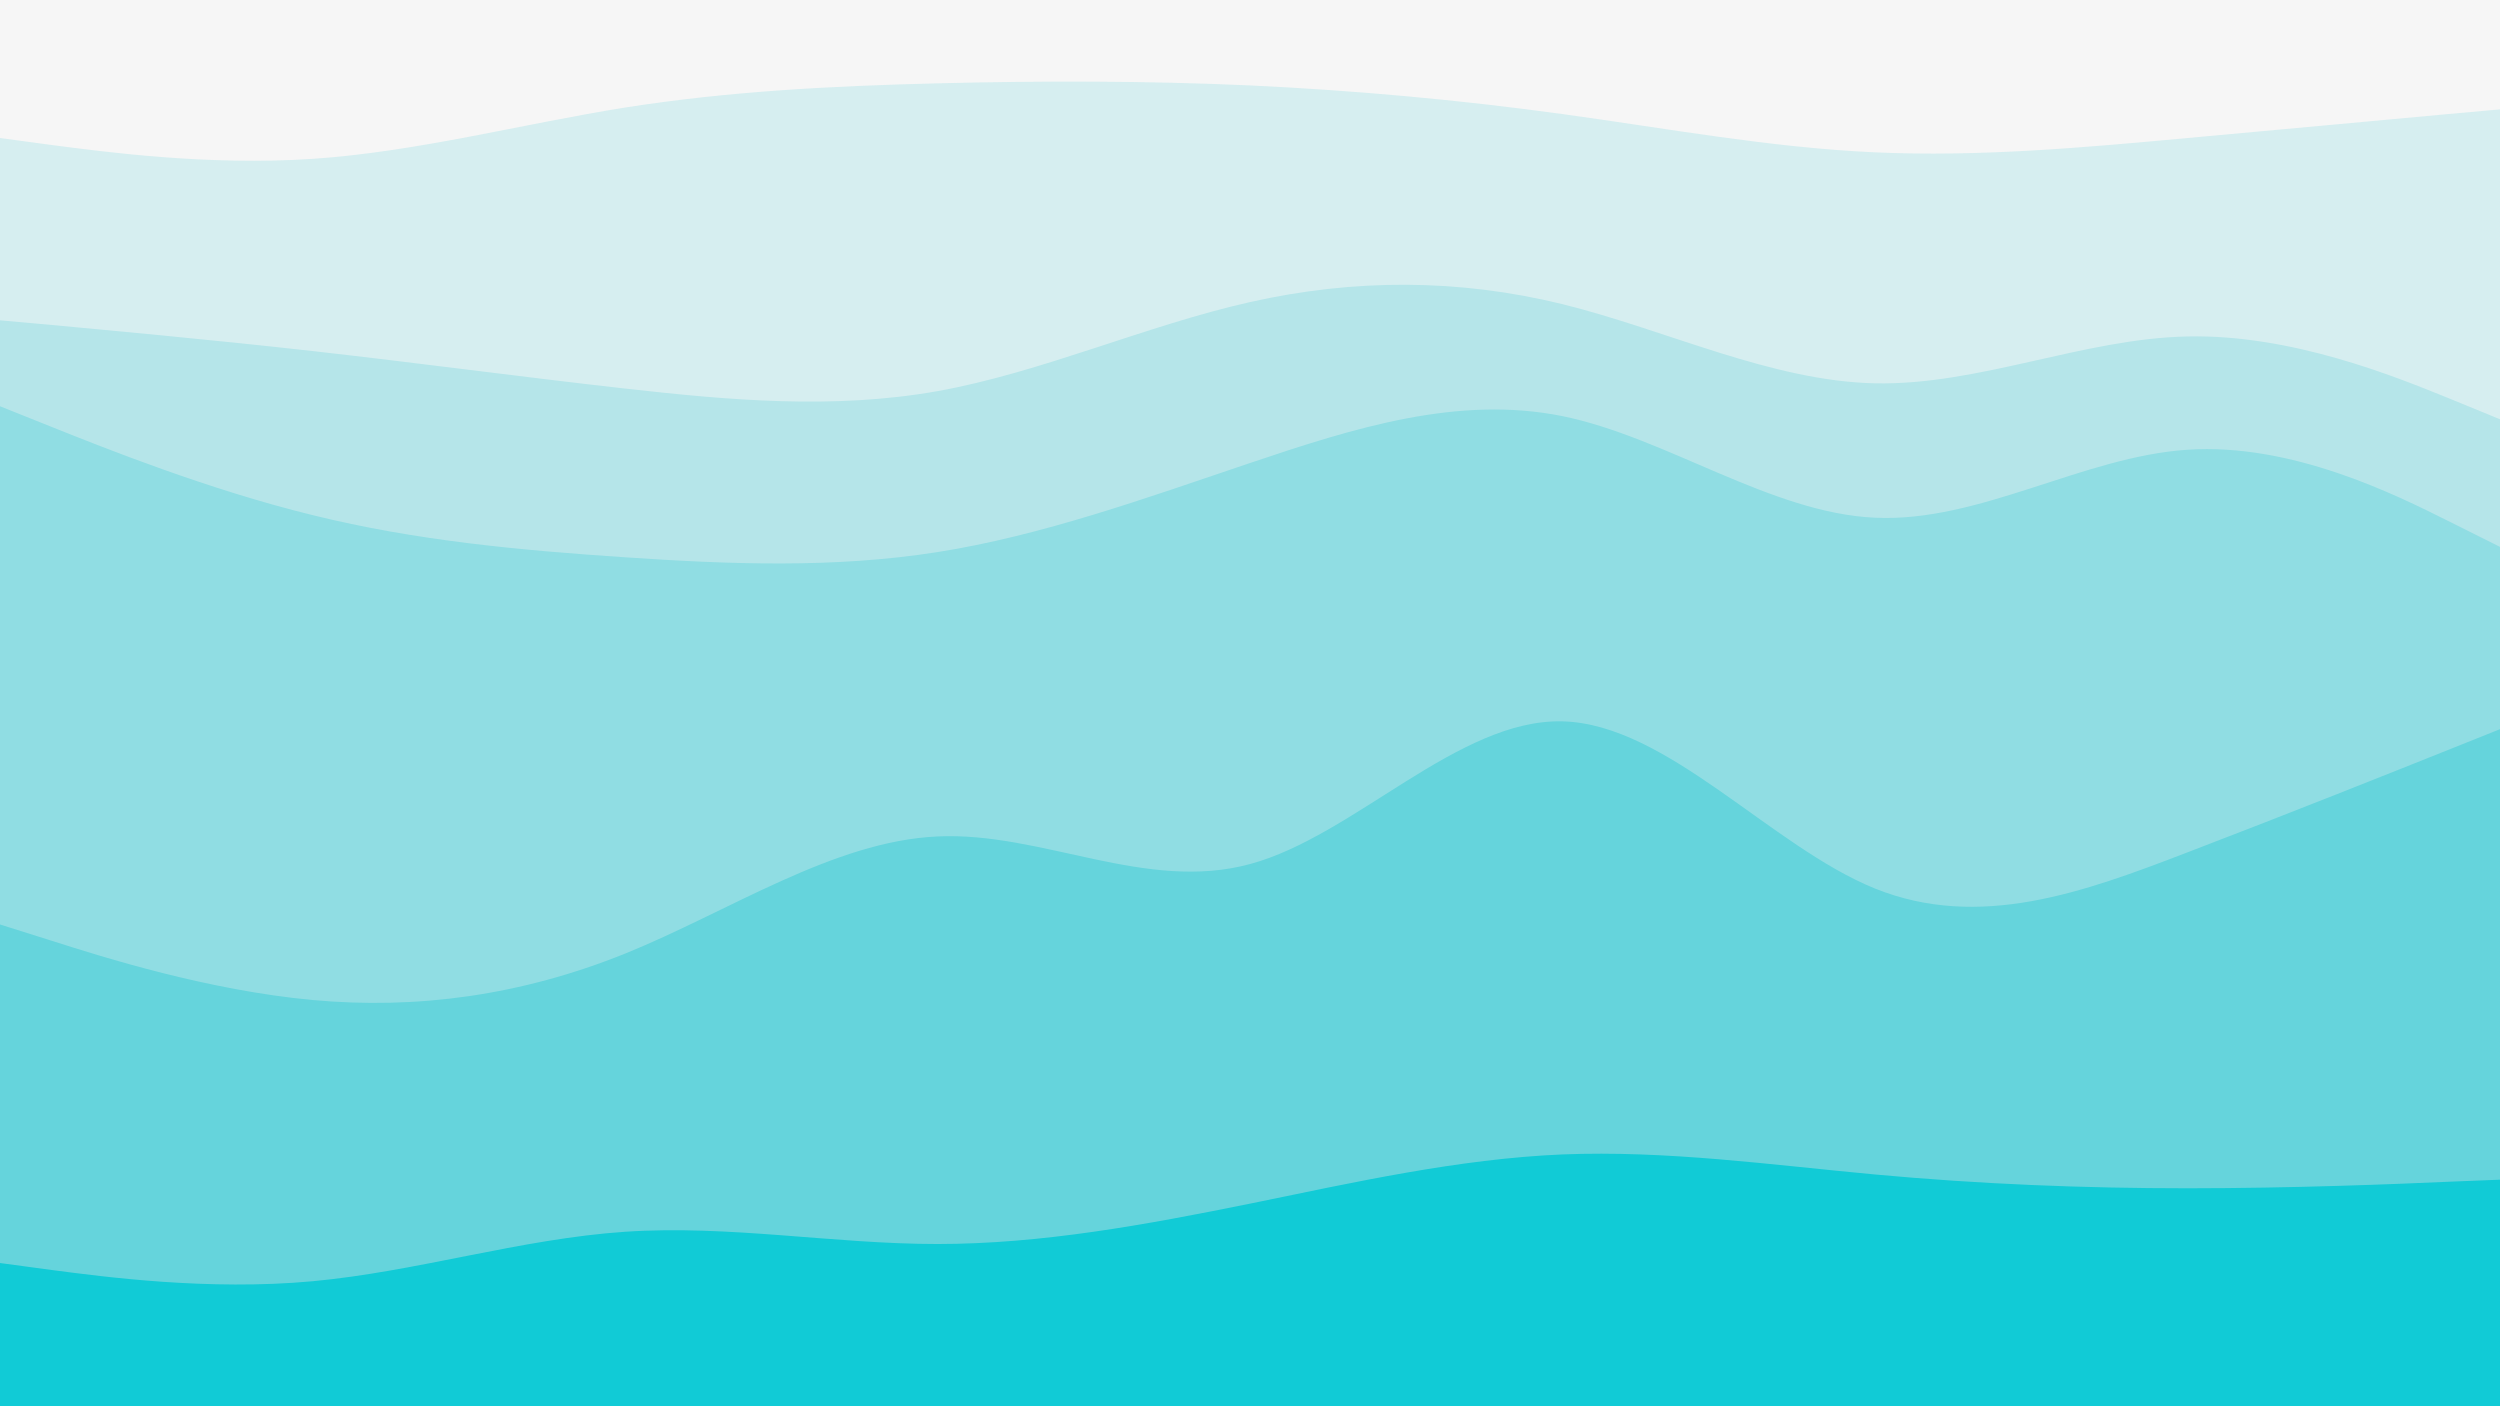 <svg id="visual" viewBox="0 0 960 540" width="960" height="540" xmlns="http://www.w3.org/2000/svg" xmlns:xlink="http://www.w3.org/1999/xlink" version="1.1"><rect x="0" y="0" width="960" height="540" fill="#333333" stroke="none"/><path d="M0 55L20 57.7C40 60.3 80 65.7 120 63C160 60.3 200 49.7 240 43.3C280 37 320 35 360 34C400 33 440 33 480 34.8C520 36.7 560 40.3 600 45.8C640 51.3 680 58.7 720 60.5C760 62.3 800 58.7 840 55C880 51.3 920 47.7 940 45.8L960 44L960 0L940 0C920 0 880 0 840 0C800 0 760 0 720 0C680 0 640 0 600 0C560 0 520 0 480 0C440 0 400 0 360 0C320 0 280 0 240 0C200 0 160 0 120 0C80 0 40 0 20 0L0 0Z" fill="#f6f6f6"></path><path d="M0 125L20 126.8C40 128.7 80 132.3 120 136.8C160 141.3 200 146.7 240 151.2C280 155.7 320 159.3 360 152.2C400 145 440 127 480 118C520 109 560 109 600 118.8C640 128.7 680 148.3 720 149.2C760 150 800 132 840 131.2C880 130.3 920 146.7 940 154.8L960 163L960 42L940 43.8C920 45.7 880 49.3 840 53C800 56.7 760 60.3 720 58.5C680 56.7 640 49.3 600 43.8C560 38.3 520 34.7 480 32.8C440 31 400 31 360 32C320 33 280 35 240 41.3C200 47.7 160 58.3 120 61C80 63.7 40 58.3 20 55.7L0 53Z" fill="#d6eef0"></path><path d="M0 158L20 166C40 174 80 190 120 199.8C160 209.7 200 213.3 240 216C280 218.7 320 220.3 360 214C400 207.7 440 193.3 480 179.8C520 166.3 560 153.7 600 161.8C640 170 680 199 720 200.8C760 202.7 800 177.3 840 174.7C880 172 920 192 940 202L960 212L960 161L940 152.8C920 144.7 880 128.3 840 129.2C800 130 760 148 720 147.2C680 146.3 640 126.7 600 116.8C560 107 520 107 480 116C440 125 400 143 360 150.2C320 157.3 280 153.7 240 149.2C200 144.7 160 139.3 120 134.8C80 130.3 40 126.7 20 124.8L0 123Z" fill="#b5e5e9"></path><path d="M0 357L20 363.3C40 369.7 80 382.3 120 386C160 389.7 200 384.3 240 368.2C280 352 320 325 360 323.2C400 321.3 440 344.7 480 333.8C520 323 560 278 600 279C640 280 680 327 720 343.2C760 359.3 800 344.7 840 329.3C880 314 920 298 940 290L960 282L960 210L940 200C920 190 880 170 840 172.7C800 175.3 760 200.7 720 198.8C680 197 640 168 600 159.8C560 151.7 520 164.3 480 177.8C440 191.3 400 205.7 360 212C320 218.3 280 216.7 240 214C200 211.3 160 207.7 120 197.8C80 188 40 172 20 164L0 156Z" fill="#90dde3"></path><path d="M0 487L20 489.7C40 492.3 80 497.7 120 494C160 490.3 200 477.7 240 475C280 472.3 320 479.7 360 479.7C400 479.7 440 472.3 480 464.2C520 456 560 447 600 445.3C640 443.7 680 449.3 720 453C760 456.7 800 458.3 840 458.3C880 458.3 920 456.7 940 455.8L960 455L960 280L940 288C920 296 880 312 840 327.3C800 342.7 760 357.3 720 341.2C680 325 640 278 600 277C560 276 520 321 480 331.8C440 342.7 400 319.3 360 321.2C320 323 280 350 240 366.2C200 382.3 160 387.7 120 384C80 380.3 40 367.7 20 361.3L0 355Z" fill="#65d4dc"></path><path d="M0 541L20 541C40 541 80 541 120 541C160 541 200 541 240 541C280 541 320 541 360 541C400 541 440 541 480 541C520 541 560 541 600 541C640 541 680 541 720 541C760 541 800 541 840 541C880 541 920 541 940 541L960 541L960 453L940 453.8C920 454.7 880 456.3 840 456.3C800 456.3 760 454.7 720 451C680 447.3 640 441.7 600 443.3C560 445 520 454 480 462.2C440 470.3 400 477.7 360 477.7C320 477.7 280 470.3 240 473C200 475.7 160 488.3 120 492C80 495.7 40 490.3 20 487.7L0 485Z" fill="#11cbd6"></path></svg>